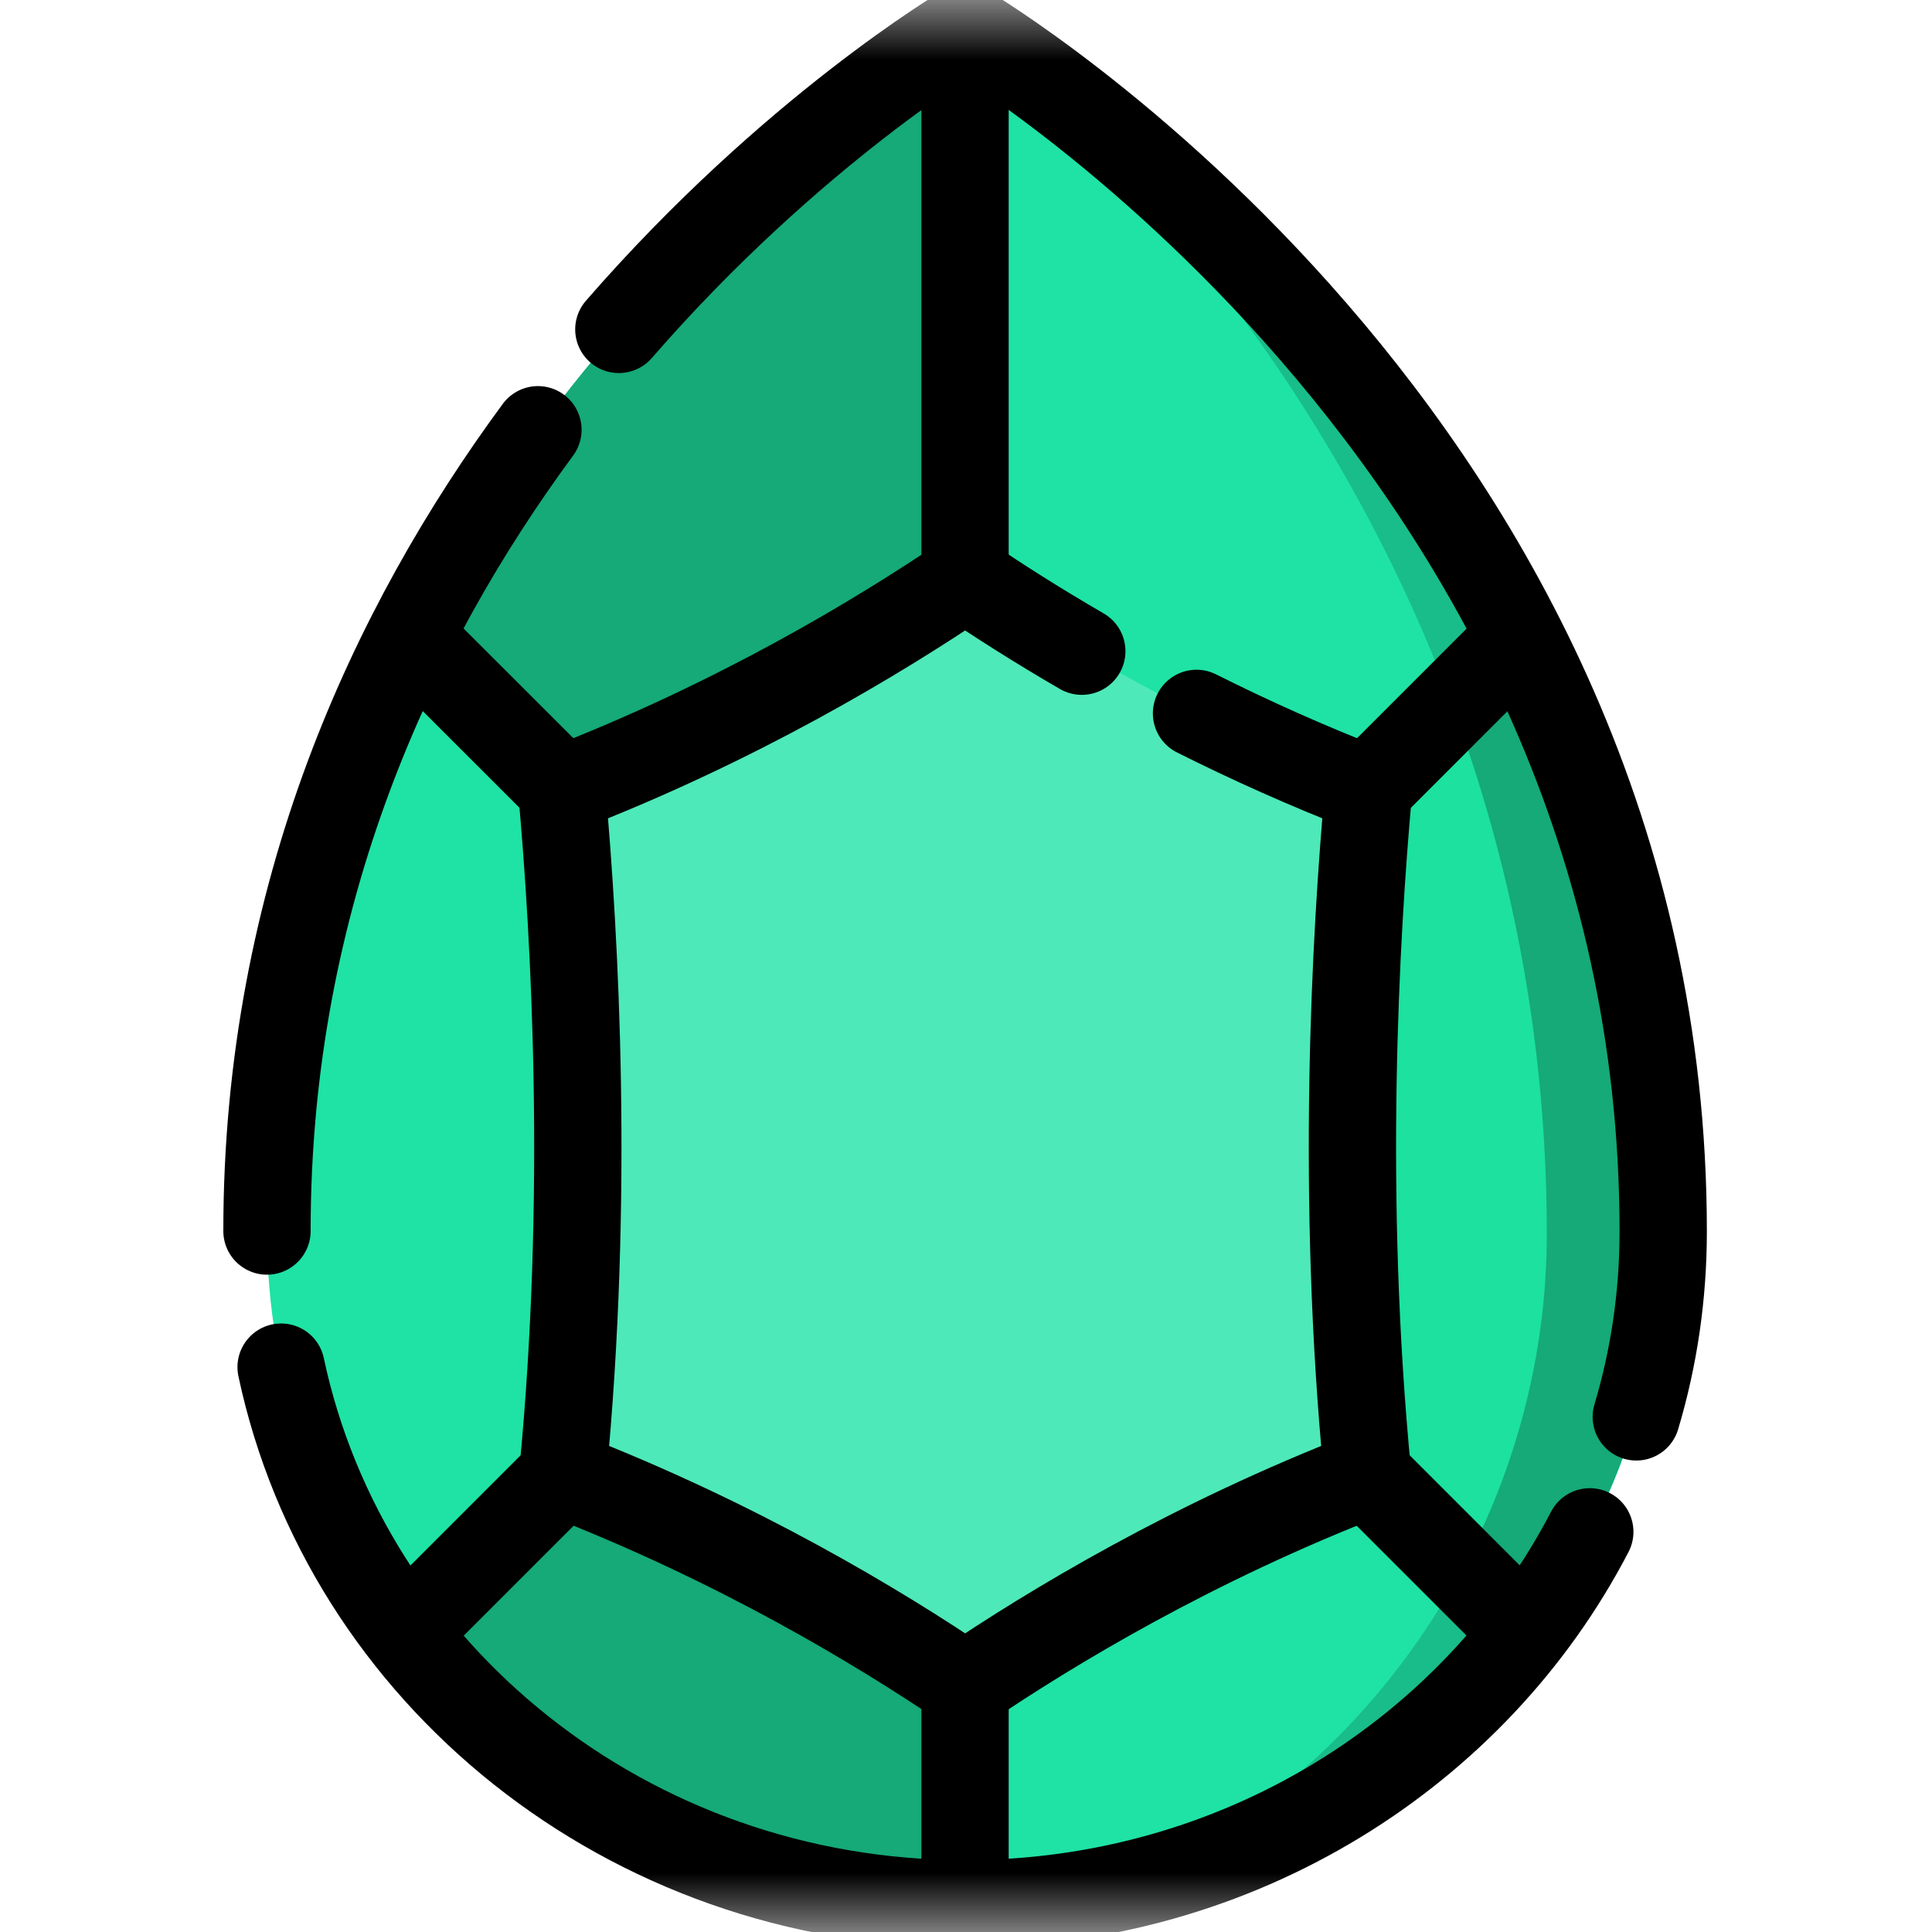 <svg width="16" height="16" viewBox="0 0 16 16" fill="none" xmlns="http://www.w3.org/2000/svg">
<g clip-path="url(#clip0_1892_18131)">
<mask id="mask0_1892_18131" style="mask-type:luminance" maskUnits="userSpaceOnUse" x="0" y="0" width="16" height="16">
<path d="M0 9.53674e-07H16V16H0V9.53674e-07Z" fill="white"/>
</mask>
<g mask="url(#mask0_1892_18131)">
<path d="M13.773 10.2C13.773 11.445 13.349 12.594 12.632 13.521C11.77 14.635 10.485 15.429 9.005 15.68C8.676 15.737 8.338 15.766 7.992 15.766C6.092 15.766 4.406 14.883 3.353 13.521C2.635 12.594 2.211 11.445 2.211 10.2C2.211 8.29 2.701 6.647 3.396 5.278C5.087 1.944 7.992 0.235 7.992 0.235C7.992 0.235 8.051 0.269 8.157 0.338C8.794 0.754 11.138 2.418 12.589 5.278C13.284 6.647 13.773 8.29 13.773 10.2Z" fill="url(#paint0_linear_1892_18131)"/>
<path d="M13.773 10.2C13.773 11.444 13.349 12.593 12.632 13.52C11.77 14.635 10.484 15.428 9.004 15.68C11.021 15.05 12.81 12.852 12.81 10.215C12.81 4.612 9.21 1.213 8.156 0.338C8.793 0.753 11.137 2.418 12.588 5.278C13.283 6.647 13.773 8.289 13.773 10.2Z" fill="#19BD89"/>
<path d="M13.775 10.203C13.775 11.447 13.351 12.597 12.634 13.523L12.109 12.999L10.383 11.273V7.489L12.591 5.281C13.286 6.65 13.775 8.293 13.775 10.203Z" fill="url(#paint1_linear_1892_18131)"/>
<path d="M7.991 13.332V15.766C6.091 15.766 4.405 14.883 3.352 13.521L5.136 11.737L7.991 13.332Z" fill="#15AA78"/>
<path d="M7.991 0.235V5.911L4.998 6.883L3.395 5.279C5.086 1.945 7.991 0.235 7.991 0.235Z" fill="#15AA78"/>
<path d="M13.773 10.203C13.773 11.447 13.349 12.597 12.631 13.523L12.107 12.999C12.546 12.179 12.81 11.231 12.81 10.218C12.81 8.565 12.496 7.103 12.027 5.842L12.588 5.281C13.283 6.65 13.773 8.293 13.773 10.203Z" fill="#15AA78"/>
<path d="M11.326 12.211C9.877 12.772 8.709 13.476 7.993 13.961C7.277 13.476 6.109 12.772 4.66 12.211C4.883 9.912 4.762 7.754 4.652 6.54C6.104 5.979 7.275 5.273 7.993 4.787C8.711 5.273 9.881 5.979 11.334 6.54C11.224 7.754 11.102 9.912 11.326 12.211Z" fill="#4EE9B8"/>
<path d="M13.551 11.734C13.697 11.246 13.774 10.731 13.774 10.198C13.774 3.634 7.993 0.232 7.993 0.232C7.993 0.232 6.563 1.074 5.125 2.728" stroke="black" stroke-width="0.723" stroke-miterlimit="10" stroke-linecap="round" stroke-linejoin="round"/>
<path d="M2.328 11.322C2.867 13.858 5.198 15.766 7.992 15.766C10.257 15.766 12.217 14.512 13.166 12.686" stroke="black" stroke-width="0.723" stroke-miterlimit="10" stroke-linecap="round" stroke-linejoin="round"/>
<path d="M4.455 3.559C3.255 5.188 2.211 7.406 2.211 10.195" stroke="black" stroke-width="0.723" stroke-miterlimit="10" stroke-linecap="round" stroke-linejoin="round"/>
<path d="M9.909 5.908C10.344 6.126 10.821 6.342 11.334 6.54C11.224 7.754 11.102 9.912 11.326 12.211C9.877 12.772 8.709 13.476 7.993 13.961C7.277 13.476 6.109 12.772 4.66 12.211C4.883 9.912 4.762 7.754 4.652 6.54C6.105 5.979 7.275 5.273 7.993 4.787C8.257 4.966 8.581 5.174 8.959 5.393" stroke="black" stroke-width="0.723" stroke-miterlimit="10" stroke-linecap="round" stroke-linejoin="round"/>
<path d="M11.324 12.213L12.634 13.523" stroke="black" stroke-width="0.723" stroke-miterlimit="10" stroke-linejoin="round"/>
<path d="M4.662 12.213L3.352 13.523" stroke="black" stroke-width="0.723" stroke-miterlimit="10" stroke-linejoin="round"/>
<path d="M11.324 6.539L12.588 5.275" stroke="black" stroke-width="0.723" stroke-miterlimit="10" stroke-linejoin="round"/>
<path d="M4.663 6.539L3.398 5.275" stroke="black" stroke-width="0.723" stroke-miterlimit="10" stroke-linejoin="round"/>
<path d="M7.992 13.963V15.766" stroke="black" stroke-width="0.723" stroke-miterlimit="10" stroke-linejoin="round"/>
<path d="M7.992 4.789V0.234" stroke="black" stroke-width="0.723" stroke-miterlimit="10" stroke-linejoin="round"/>
</g>
</g>
<defs>
<linearGradient id="paint0_linear_1892_18131" x1="7.992" y1="15.766" x2="7.992" y2="0.235" gradientUnits="userSpaceOnUse">
<stop stop-color="#1EE3A5"/>
<stop offset="1" stop-color="#1EE3A5"/>
</linearGradient>
<linearGradient id="paint1_linear_1892_18131" x1="13.667" y1="9.336" x2="11.333" y2="9.336" gradientUnits="userSpaceOnUse">
<stop stop-color="#1CE19F"/>
<stop offset="1" stop-color="#1CE19F"/>
</linearGradient>
<clipPath id="clip0_1892_18131">
<rect width="16" height="16" fill="white"/>
</clipPath>
</defs>
</svg>

